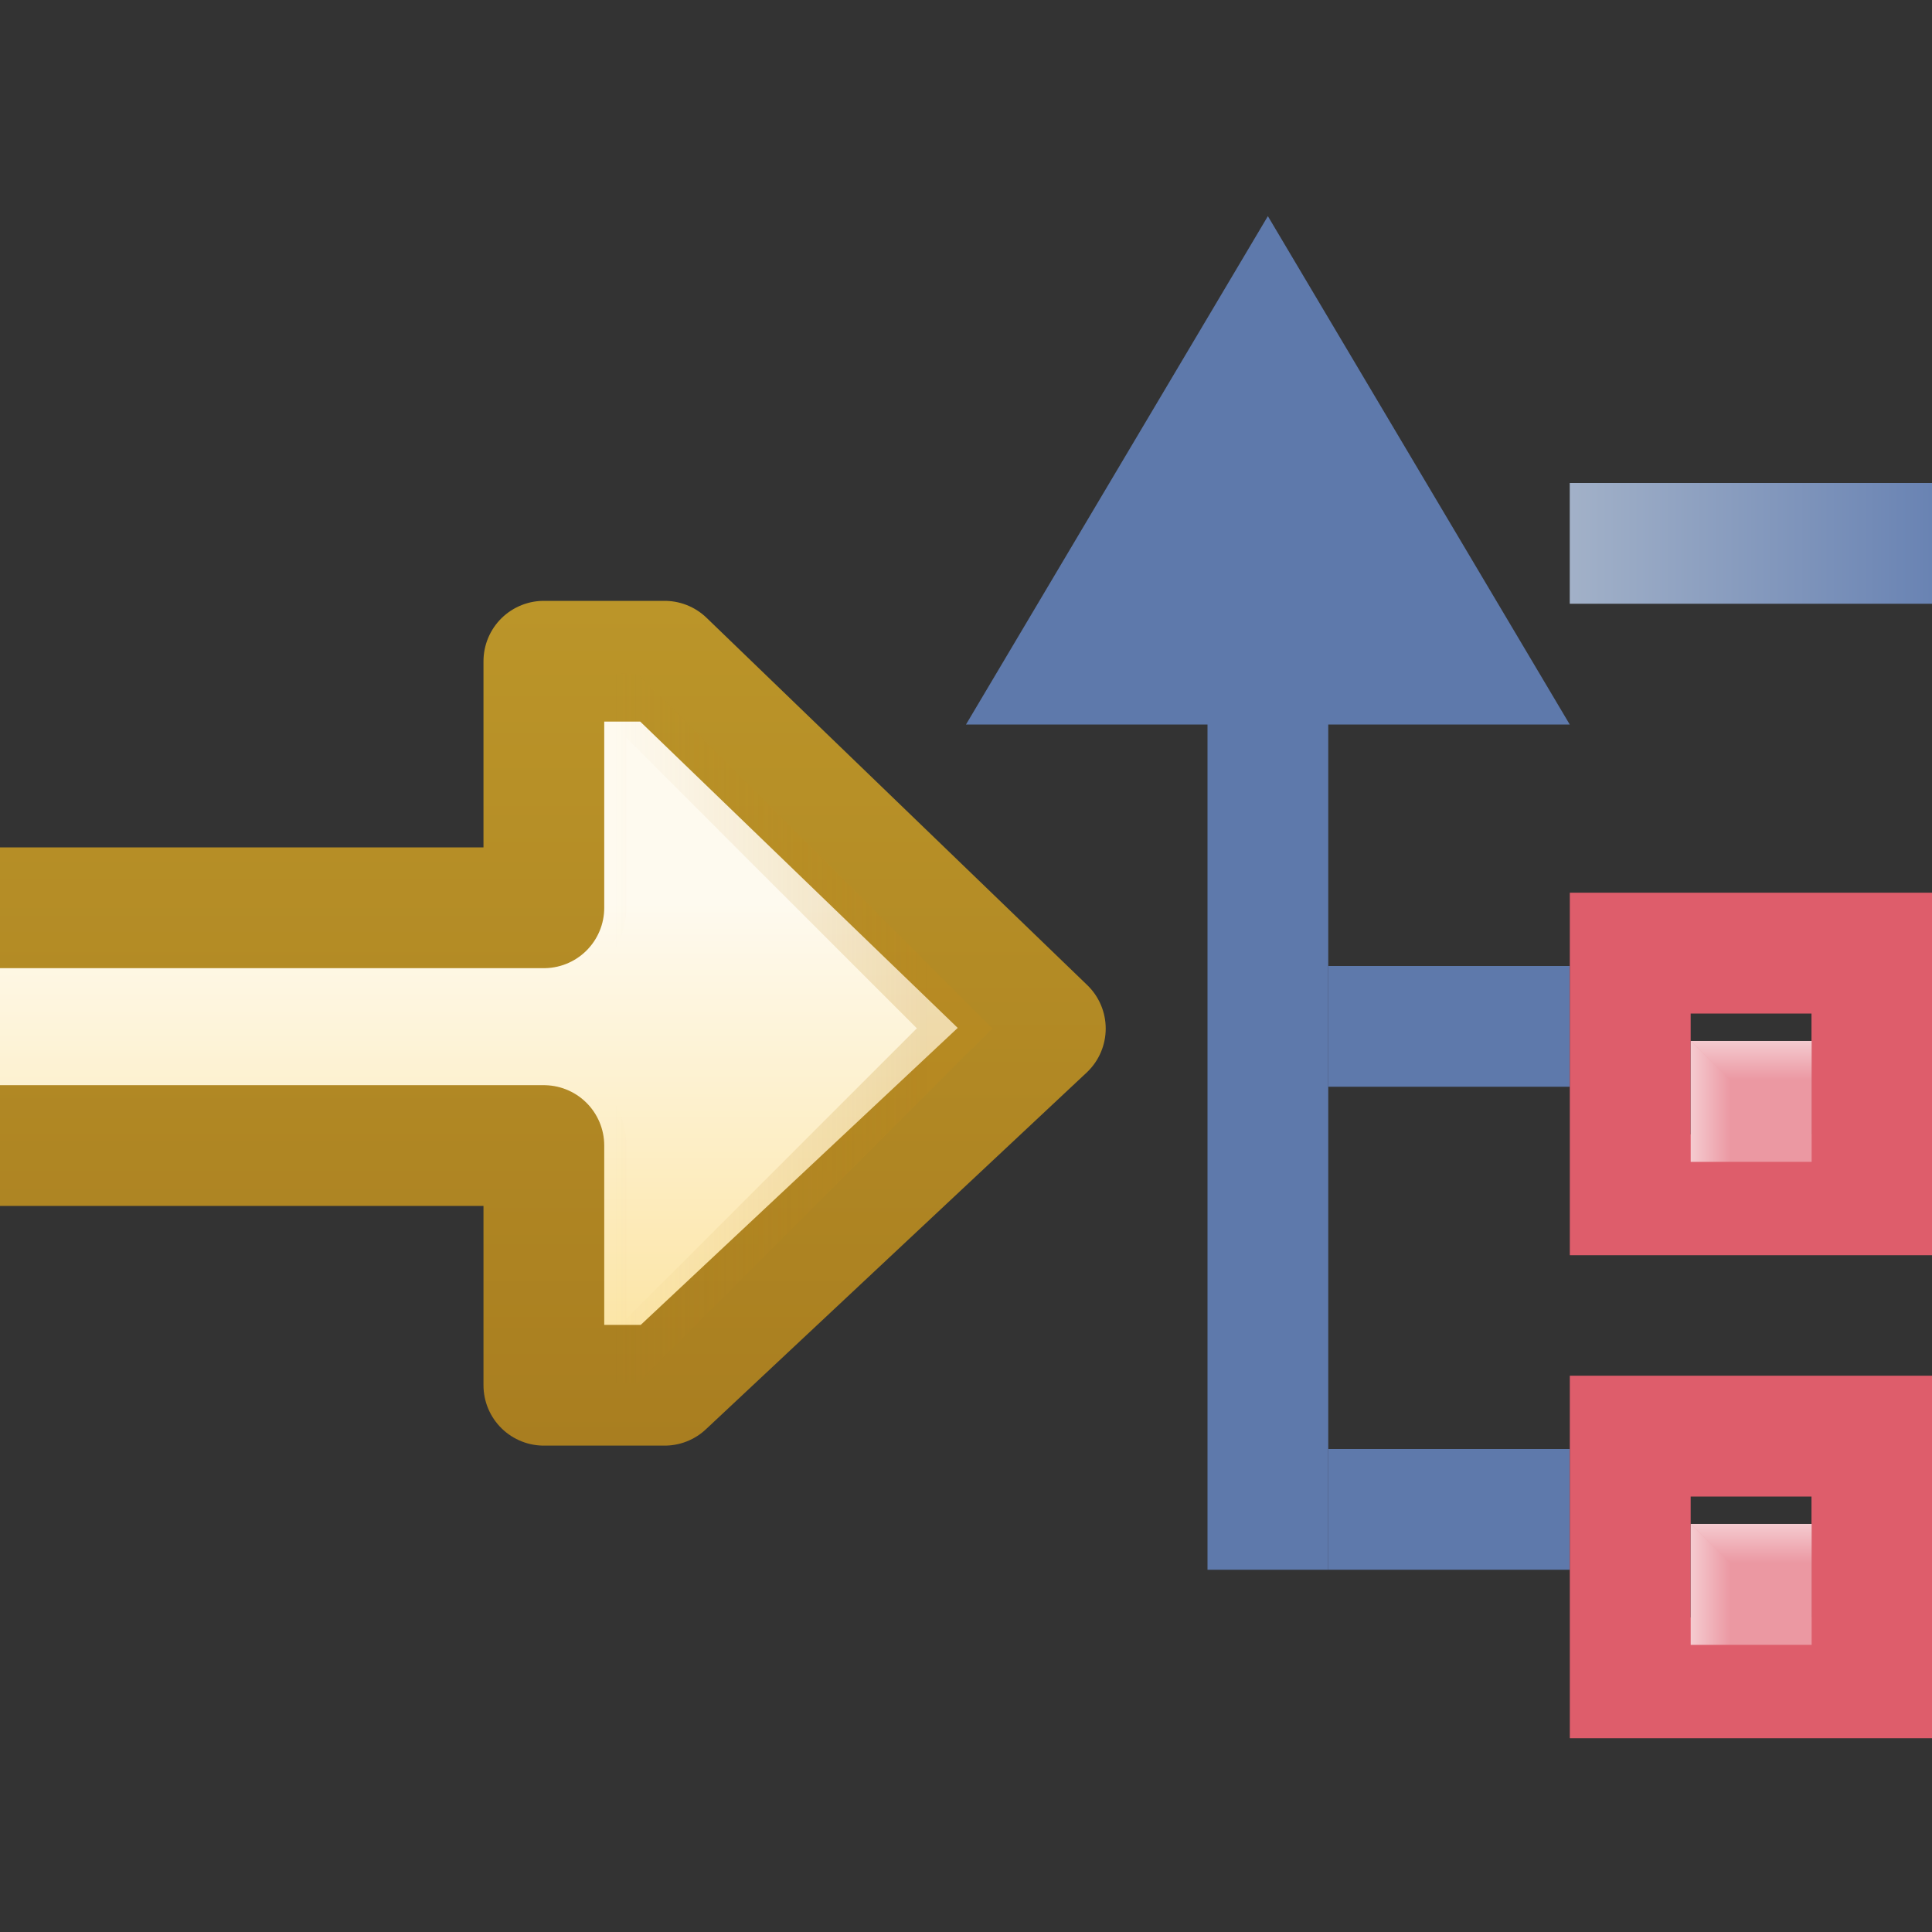 <?xml version="1.0" encoding="UTF-8" standalone="no"?>
<!-- Created with Inkscape (http://www.inkscape.org/) -->

<svg
   xmlns:dc="http://purl.org/dc/elements/1.1/"
   xmlns:cc="http://creativecommons.org/ns#"
   xmlns:rdf="http://www.w3.org/1999/02/22-rdf-syntax-ns#"
   xmlns:svg="http://www.w3.org/2000/svg"
   xmlns="http://www.w3.org/2000/svg"
   xmlns:xlink="http://www.w3.org/1999/xlink"
   xmlns:sodipodi="http://sodipodi.sourceforge.net/DTD/sodipodi-0.dtd"
   xmlns:inkscape="http://www.inkscape.org/namespaces/inkscape"
   width="16"
   height="16"
   id="svg2"
   version="1.1"
   inkscape:version="0.48.5 r10040"
   sodipodi:docname="var_cntnt_prvdr.svg">
  <rect width="100%" height="100%" fill="#333333" stroke="none"/>
  <defs
     id="defs4">
    <linearGradient
       inkscape:collect="always"
       id="linearGradient6040">
      <stop
         style="stop-color:#6983b3;stop-opacity:1"
         offset="0"
         id="stop6042" />
      <stop
         style="stop-color:#a2b1c8;stop-opacity:1"
         offset="1"
         id="stop6044" />
    </linearGradient>
    <linearGradient
       id="linearGradient5915"
       inkscape:collect="always">
      <stop
         id="stop5917"
         offset="0"
         style="stop-color:#a97e20;stop-opacity:1" />
      <stop
         id="stop5919"
         offset="1"
         style="stop-color:#bb9529;stop-opacity:1" />
    </linearGradient>
    <linearGradient
       inkscape:collect="always"
       id="linearGradient5181">
      <stop
         style="stop-color:#fefaef;stop-opacity:1"
         offset="0"
         id="stop5183" />
      <stop
         style="stop-color:#fce39f;stop-opacity:1"
         offset="1"
         id="stop5185" />
    </linearGradient>
    <linearGradient
       inkscape:collect="always"
       xlink:href="#linearGradient7255-7"
       id="linearGradient7263-1"
       x1="27.438"
       y1="1049.035"
       x2="27.438"
       y2="1046.44"
       gradientUnits="userSpaceOnUse"
       gradientTransform="matrix(0,-1,1,0,-1041.363,1072.38)" />
    <linearGradient
       inkscape:collect="always"
       id="linearGradient7255-7">
      <stop
         style="stop-color:#c28a1d;stop-opacity:1;"
         offset="0"
         id="stop7257-4" />
      <stop
         style="stop-color:#c28a1d;stop-opacity:0;"
         offset="1"
         id="stop7259-0" />
    </linearGradient>
    <linearGradient
       y2="1040.056"
       x2="-1.697"
       y1="1046.706"
       x1="-1.697"
       gradientTransform="matrix(0.584,0,0,-0.584,-0.119,1655.117)"
       gradientUnits="userSpaceOnUse"
       id="linearGradient5168"
       xlink:href="#linearGradient5181"
       inkscape:collect="always" />
    <linearGradient
       y2="1042.268"
       x2="31.01"
       y1="1042.268"
       x1="24.062"
       gradientTransform="matrix(0,-1,1,0,-1041.363,1072.38)"
       gradientUnits="userSpaceOnUse"
       id="linearGradient5170"
       xlink:href="#linearGradient5915"
       inkscape:collect="always" />
    <linearGradient
       inkscape:collect="always"
       xlink:href="#linearGradient6040"
       id="linearGradient6046"
       x1="13"
       y1="1038.862"
       x2="16"
       y2="1038.862"
       gradientUnits="userSpaceOnUse"
       gradientTransform="matrix(-1,0,0,1,29,2)" />
    <linearGradient
       gradientUnits="userSpaceOnUse"
       y2="1045.862"
       x2="4"
       y1="1045.862"
       x1="3"
       id="linearGradient4877-1-6"
       xlink:href="#linearGradient4871-7-19"
       inkscape:collect="always" />
    <linearGradient
       id="linearGradient4871-7-19"
       inkscape:collect="always">
      <stop
         id="stop4873-4-7"
         offset="0"
         style="stop-color:#ffffff;stop-opacity:1;" />
      <stop
         id="stop4875-0-3"
         offset="1"
         style="stop-color:#ffffff;stop-opacity:0;" />
    </linearGradient>
    <linearGradient
       gradientUnits="userSpaceOnUse"
       y2="1045.343"
       x2="4.5"
       y1="1044.347"
       x1="4.5"
       id="linearGradient4879-9-5"
       xlink:href="#linearGradient4871-7-19"
       inkscape:collect="always" />
    <linearGradient
       gradientUnits="userSpaceOnUse"
       y2="1045.862"
       x2="4"
       y1="1045.862"
       x1="3"
       id="linearGradient4877-1-6-2"
       xlink:href="#linearGradient4871-7-19-7"
       inkscape:collect="always" />
    <linearGradient
       id="linearGradient4871-7-19-7"
       inkscape:collect="always">
      <stop
         id="stop4873-4-7-2"
         offset="0"
         style="stop-color:#ffffff;stop-opacity:1;" />
      <stop
         id="stop4875-0-3-4"
         offset="1"
         style="stop-color:#ffffff;stop-opacity:0;" />
    </linearGradient>
    <linearGradient
       gradientUnits="userSpaceOnUse"
       y2="1045.343"
       x2="4.5"
       y1="1044.347"
       x1="4.5"
       id="linearGradient4879-9-5-5"
       xlink:href="#linearGradient4871-7-19-7"
       inkscape:collect="always" />
  </defs>
  <sodipodi:namedview
     id="base"
     pagecolor="#ffffff"
     bordercolor="#666666"
     borderopacity="1.0"
     inkscape:pageopacity="0.0"
     inkscape:pageshadow="2"
     inkscape:zoom="45.254836"
     inkscape:cx="7.2297354"
     inkscape:cy="11.34442"
     inkscape:document-units="px"
     inkscape:current-layer="layer1"
     showgrid="true"
     inkscape:window-width="1664"
     inkscape:window-height="1170"
     inkscape:window-x="50"
     inkscape:window-y="34"
     inkscape:window-maximized="0"
     inkscape:snap-global="false">
    <inkscape:grid
       type="xygrid"
       id="grid3966" />
  </sodipodi:namedview>
  <g
     inkscape:label="Layer 1"
     inkscape:groupmode="layer"
     id="layer1"
     style="display:inline"
     transform="translate(0,-1036.362)">
    <path
       style="fill:url(#linearGradient5168);fill-opacity:1;stroke:url(#linearGradient5170);stroke-width:1;stroke-linecap:round;stroke-linejoin:round;stroke-miterlimit:4;stroke-opacity:1;stroke-dasharray:none;stroke-dashoffset:0;display:inline"
       d="m -3.797,1045.849 8.301,0 0,1.985 1,0 3.153,-2.954 -3.153,-3.042 -1,0 0,2.042 -8.301,0 z"
       id="rect3968"
       inkscape:connector-curvature="0"
       sodipodi:nodetypes="cccccccccc" />
    <path
       style="font-size:medium;font-style:normal;font-variant:normal;font-weight:normal;font-stretch:normal;text-indent:0;text-align:start;text-decoration:none;line-height:normal;letter-spacing:normal;word-spacing:normal;text-transform:none;direction:ltr;block-progression:tb;writing-mode:lr-tb;text-anchor:start;baseline-shift:baseline;opacity:0.25;color:#000000;fill:url(#linearGradient7263-1);fill-opacity:1;stroke:none;stroke-width:1.5;marker:none;visibility:visible;display:inline;overflow:visible;enable-background:accumulate;font-family:Sans;-inkscape-font-specification:Sans"
       d="m 1.875,1045.568 2.562,0 c 0.043,9e-4 0.086,0.012 0.125,0.031 0.035,0.014 0.067,0.035 0.094,0.062 0.013,0.019 0.023,0.04 0.031,0.062 0.019,0.039 0.03,0.082 0.031,0.125 l 0,1.969 0.562,0 2.938,-2.938 -2.938,-2.938 -0.562,0 0,1.938 c 0.002,0.021 0.002,0.041 0,0.062 -0.014,0.06 -0.047,0.116 -0.094,0.156 -0.019,0.013 -0.04,0.023 -0.062,0.031 -0.029,0.016 -0.061,0.026 -0.094,0.031 -0.01,5e-4 -0.021,5e-4 -0.031,0 l -2.562,0 0,0.469 2.562,0 c 0.393,0 0.75,-0.357 0.75,-0.75 l 0,-1.406 2.406,2.406 -2.406,2.406 0,-1.438 c -3.9e-5,-0.393 -0.357,-0.75 -0.75,-0.75 l -2.562,0 0,0.469 z"
       id="rect3968-7"
       inkscape:connector-curvature="0"
       sodipodi:nodetypes="ccccccccccccccccccccccccccccc" />
    <path
       style="fill:#5e79ab;fill-opacity:1;stroke:none;display:inline"
       d="m 11,1049.362 0,-7 2,0 -2.5,-4.21 L 8,1042.362 l 2,0 0,7 z"
       id="rect3968-1"
       inkscape:connector-curvature="0"
       sodipodi:nodetypes="cccccccc" />
    <path
       style="fill:#5e79ab;fill-opacity:1;stroke:none;display:inline"
       d="m 13,1044.362 -2,0 0,1 2,0 z"
       id="rect3968-1-1"
       inkscape:connector-curvature="0"
       sodipodi:nodetypes="ccccc" />
    <path
       style="fill:#5e79ab;fill-opacity:1;stroke:none;display:inline"
       d="m 13,1048.362 -2,0 0,1 2,0 z"
       id="rect3968-1-1-1"
       inkscape:connector-curvature="0"
       sodipodi:nodetypes="ccccc" />
    <path
       style="fill:url(#linearGradient6046);fill-opacity:1;stroke:none;display:inline"
       d="m 13,1040.362 3,0 0,1 -3,0 z"
       id="rect3968-1-1-1-5"
       inkscape:connector-curvature="0"
       sodipodi:nodetypes="ccccc" />
    <g
       transform="matrix(0.596,0,0,0.596,11.426,426.316)"
       id="g5029-8-0"
       style="display:inline">
      <path
         sodipodi:nodetypes="cccccccccc"
         inkscape:connector-curvature="0"
         style="fill:#de5d6b;fill-opacity:1;stroke:none;display:inline"
         d="m 2.642,1042.683 0,5.037 5.037,0 0,-5.037 z m 1.679,1.679 1.679,0 0,1.679 -1.679,0 z"
         id="rect4035-17-2-0" />
      <g
         transform="matrix(0.56,0,0,0.56,2.642,459.9)"
         id="g4094-4-6">
        <rect
           y="1044.362"
           x="3"
           height="3"
           width="3"
           id="rect4035-1-1-5-5"
           style="fill:#eb98a2;fill-opacity:1;stroke:none;display:inline" />
        <path
           sodipodi:nodetypes="ccccc"
           inkscape:connector-curvature="0"
           id="rect4035-1-7-1-5-1"
           d="m 3,1044.362 1,1 0,2 -1,0 z"
           style="opacity:0.5;fill:url(#linearGradient4877-1-6);fill-opacity:1;stroke:none;display:inline" />
        <path
           sodipodi:nodetypes="ccccc"
           inkscape:connector-curvature="0"
           id="rect4035-1-7-4-5-1-8"
           d="m 3,1044.362 1,1 2,0 0,-1 z"
           style="opacity:0.5;fill:url(#linearGradient4879-9-5);fill-opacity:1;stroke:none;display:inline" />
      </g>
    </g>
    <g
       transform="matrix(0.596,0,0,0.596,11.426,422.316)"
       id="g5029-8-0-2"
       style="display:inline">
      <path
         sodipodi:nodetypes="cccccccccc"
         inkscape:connector-curvature="0"
         style="fill:#de5d6b;fill-opacity:1;stroke:none;display:inline"
         d="m 2.642,1042.683 0,5.037 5.037,0 0,-5.037 z m 1.679,1.679 1.679,0 0,1.679 -1.679,0 z"
         id="rect4035-17-2-0-2" />
      <g
         transform="matrix(0.56,0,0,0.56,2.642,459.9)"
         id="g4094-4-6-5">
        <rect
           y="1044.362"
           x="3"
           height="3"
           width="3"
           id="rect4035-1-1-5-5-8"
           style="fill:#eb98a2;fill-opacity:1;stroke:none;display:inline" />
        <path
           sodipodi:nodetypes="ccccc"
           inkscape:connector-curvature="0"
           id="rect4035-1-7-1-5-1-6"
           d="m 3,1044.362 1,1 0,2 -1,0 z"
           style="opacity:0.5;fill:url(#linearGradient4877-1-6-2);fill-opacity:1;stroke:none;display:inline" />
        <path
           sodipodi:nodetypes="ccccc"
           inkscape:connector-curvature="0"
           id="rect4035-1-7-4-5-1-8-9"
           d="m 3,1044.362 1,1 2,0 0,-1 z"
           style="opacity:0.5;fill:url(#linearGradient4879-9-5-5);fill-opacity:1;stroke:none;display:inline" />
      </g>
    </g>
  </g>
</svg>
